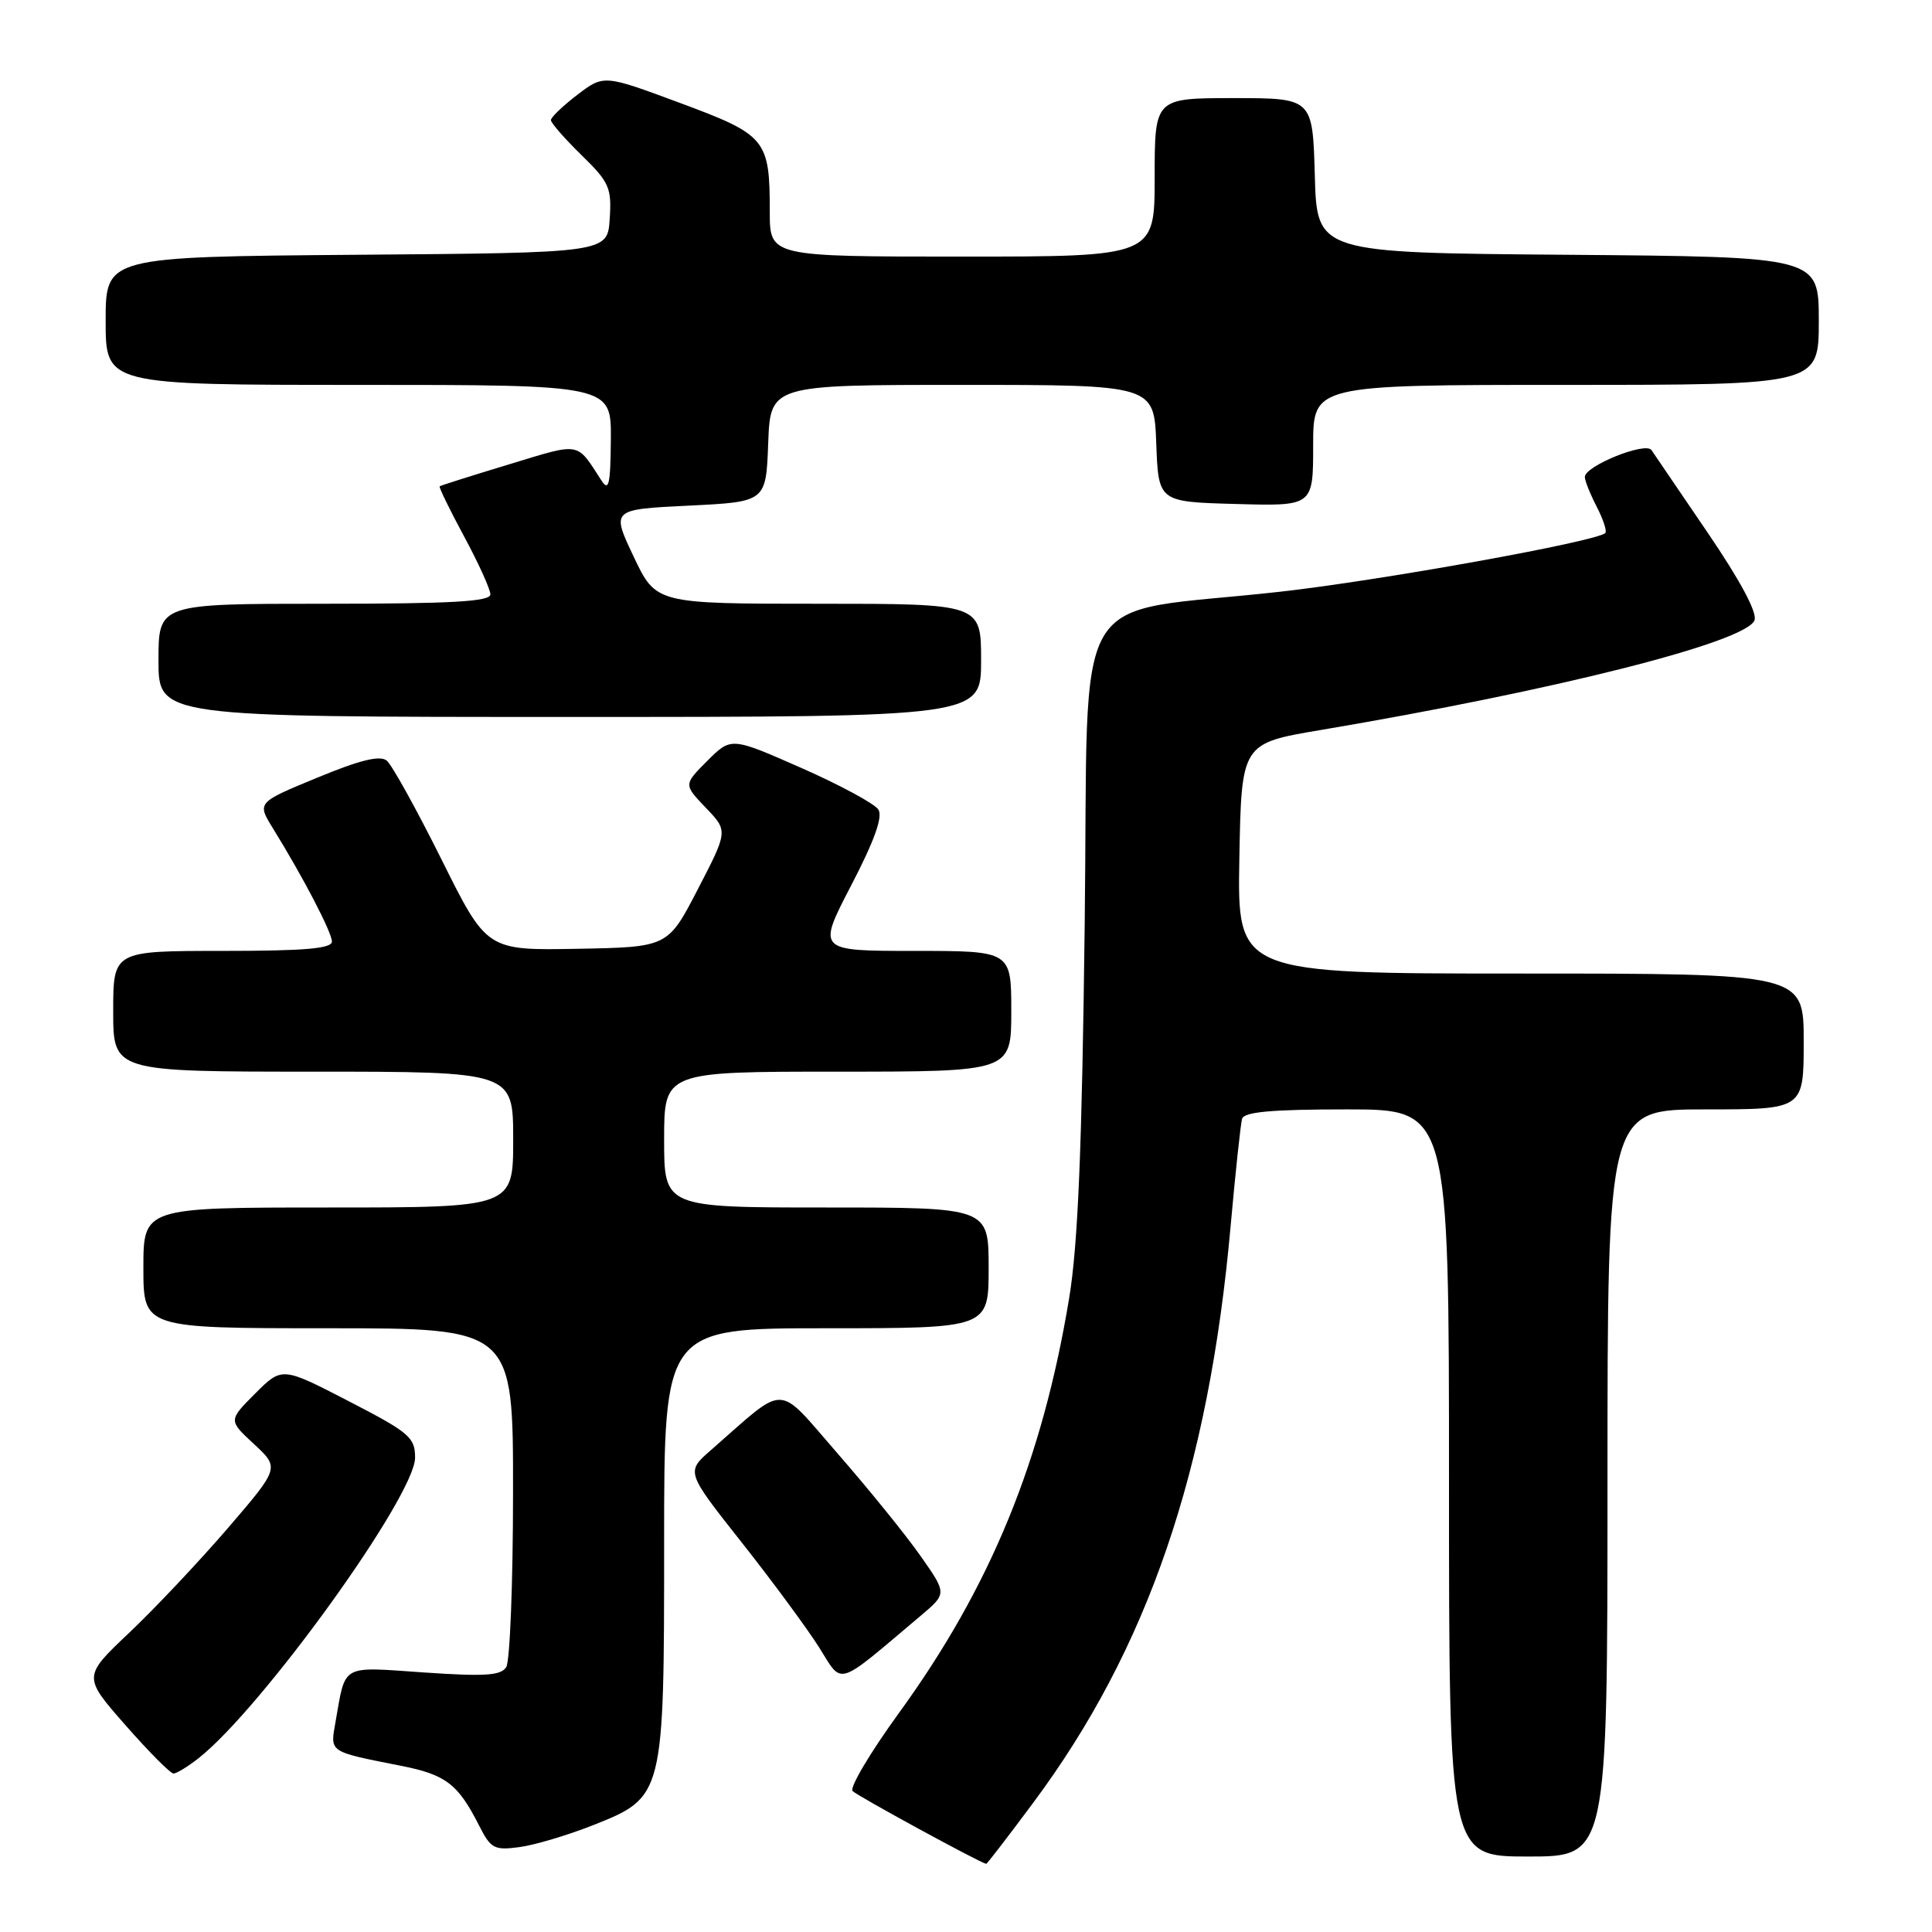 <?xml version="1.0" encoding="UTF-8" standalone="no"?>
<!DOCTYPE svg PUBLIC "-//W3C//DTD SVG 1.1//EN" "http://www.w3.org/Graphics/SVG/1.1/DTD/svg11.dtd" >
<svg xmlns="http://www.w3.org/2000/svg" xmlns:xlink="http://www.w3.org/1999/xlink" version="1.1" viewBox="0 0 256 256">
 <g >
 <path fill="currentColor"
d=" M 136.88 238.91 C 152.08 218.51 160.17 194.89 163.06 162.50 C 163.70 155.35 164.39 148.94 164.58 148.25 C 164.84 147.33 168.50 147.00 178.47 147.00 C 192.00 147.00 192.00 147.00 192.00 196.50 C 192.00 246.00 192.00 246.00 202.50 246.00 C 213.00 246.00 213.00 246.00 213.00 196.50 C 213.00 147.00 213.00 147.00 226.00 147.00 C 239.00 147.00 239.00 147.00 239.00 138.00 C 239.00 129.00 239.00 129.00 201.47 129.00 C 163.95 129.00 163.95 129.00 164.22 113.75 C 164.50 98.50 164.50 98.50 175.00 96.73 C 206.20 91.46 231.37 85.09 232.48 82.19 C 232.87 81.18 230.60 76.94 226.30 70.62 C 222.56 65.14 219.20 60.19 218.83 59.64 C 218.06 58.49 210.00 61.74 210.00 63.20 C 210.00 63.70 210.71 65.47 211.57 67.14 C 212.44 68.82 212.95 70.38 212.71 70.63 C 211.58 71.75 182.92 76.93 169.50 78.42 C 141.24 81.57 144.29 76.37 143.73 122.38 C 143.37 152.19 142.84 164.94 141.67 172.00 C 138.12 193.53 131.24 210.29 119.10 227.00 C 115.31 232.22 112.55 236.87 112.97 237.32 C 113.57 237.96 129.87 246.84 130.68 246.97 C 130.78 246.99 133.57 243.36 136.88 238.91 Z  M 78.50 241.88 C 87.99 238.12 88.00 238.09 88.00 204.25 C 88.00 176.00 88.00 176.00 109.50 176.00 C 131.00 176.00 131.00 176.00 131.00 168.00 C 131.00 160.00 131.00 160.00 109.50 160.00 C 88.00 160.00 88.00 160.00 88.00 151.00 C 88.00 142.00 88.00 142.00 111.00 142.00 C 134.00 142.00 134.00 142.00 134.00 134.00 C 134.00 126.00 134.00 126.00 121.14 126.00 C 108.28 126.00 108.28 126.00 112.78 117.33 C 115.86 111.41 117.00 108.23 116.39 107.27 C 115.90 106.50 111.31 104.02 106.19 101.76 C 96.88 97.66 96.88 97.66 93.73 100.81 C 90.58 103.96 90.58 103.96 93.52 107.03 C 96.47 110.10 96.47 110.10 92.48 117.80 C 88.50 125.50 88.50 125.50 76.50 125.72 C 64.50 125.94 64.50 125.94 58.50 113.88 C 55.20 107.26 51.94 101.36 51.25 100.79 C 50.36 100.05 47.73 100.69 42.03 103.05 C 34.05 106.34 34.05 106.34 36.16 109.75 C 40.20 116.29 43.96 123.51 43.98 124.75 C 44.00 125.69 40.44 126.00 29.50 126.00 C 15.00 126.00 15.00 126.00 15.00 134.00 C 15.00 142.00 15.00 142.00 41.50 142.00 C 68.00 142.00 68.00 142.00 68.00 151.00 C 68.00 160.00 68.00 160.00 43.50 160.00 C 19.00 160.00 19.00 160.00 19.00 168.00 C 19.00 176.00 19.00 176.00 43.50 176.00 C 68.00 176.00 68.00 176.00 67.98 197.75 C 67.98 209.71 67.57 220.13 67.08 220.90 C 66.37 222.03 64.24 222.16 56.18 221.61 C 45.05 220.84 45.83 220.41 44.46 228.15 C 43.74 232.25 43.46 232.06 53.14 233.98 C 59.08 235.15 60.69 236.39 63.47 241.87 C 65.03 244.96 65.48 245.20 68.84 244.75 C 70.85 244.48 75.20 243.18 78.50 241.88 Z  M 26.31 232.97 C 34.71 226.36 55.00 198.21 55.00 193.15 C 55.00 190.45 54.25 189.82 46.18 185.65 C 37.37 181.10 37.37 181.10 33.81 184.65 C 30.26 188.21 30.26 188.21 33.66 191.35 C 37.05 194.50 37.05 194.50 30.18 202.50 C 26.39 206.90 20.53 213.12 17.14 216.33 C 10.98 222.16 10.98 222.16 16.61 228.58 C 19.71 232.11 22.58 235.00 22.99 235.00 C 23.40 235.00 24.89 234.09 26.31 232.97 Z  M 121.99 214.10 C 125.48 211.16 125.48 211.16 121.99 206.19 C 120.07 203.45 115.15 197.37 111.06 192.68 C 102.74 183.15 104.44 183.20 94.20 192.15 C 90.89 195.03 90.89 195.03 98.24 204.33 C 102.28 209.44 106.89 215.70 108.50 218.23 C 111.74 223.36 110.58 223.72 121.99 214.10 Z  M 130.00 87.50 C 130.00 80.00 130.00 80.00 108.46 80.00 C 86.92 80.00 86.92 80.00 83.96 73.75 C 81.00 67.50 81.00 67.50 91.25 67.00 C 101.50 66.50 101.50 66.50 101.79 58.75 C 102.08 51.00 102.08 51.00 127.50 51.00 C 152.92 51.00 152.92 51.00 153.21 58.75 C 153.50 66.50 153.50 66.50 163.75 66.78 C 174.00 67.07 174.00 67.07 174.00 59.03 C 174.00 51.00 174.00 51.00 207.50 51.00 C 241.00 51.00 241.00 51.00 241.00 42.51 C 241.00 34.03 241.00 34.03 207.75 33.76 C 174.50 33.50 174.50 33.50 174.22 23.25 C 173.93 13.00 173.93 13.00 163.47 13.00 C 153.00 13.00 153.00 13.00 153.00 23.50 C 153.00 34.00 153.00 34.00 127.50 34.00 C 102.00 34.00 102.00 34.00 102.00 28.07 C 102.00 18.44 101.53 17.88 90.10 13.64 C 80.01 9.89 80.01 9.89 76.50 12.56 C 74.58 14.03 73.00 15.54 73.00 15.92 C 73.00 16.29 74.82 18.37 77.04 20.54 C 80.74 24.15 81.06 24.88 80.79 29.00 C 80.50 33.50 80.50 33.50 47.25 33.76 C 14.00 34.03 14.00 34.03 14.00 42.51 C 14.00 51.00 14.00 51.00 47.50 51.00 C 81.00 51.00 81.00 51.00 80.94 58.25 C 80.89 64.23 80.67 65.18 79.69 63.66 C 76.33 58.48 77.06 58.61 67.45 61.53 C 62.53 63.02 58.39 64.33 58.26 64.44 C 58.13 64.55 59.58 67.53 61.49 71.07 C 63.40 74.61 64.96 78.06 64.98 78.75 C 64.99 79.71 59.95 80.00 43.00 80.00 C 21.00 80.00 21.00 80.00 21.00 87.50 C 21.00 95.00 21.00 95.00 75.50 95.00 C 130.00 95.00 130.00 95.00 130.00 87.50 Z "/>
</g>
</svg>